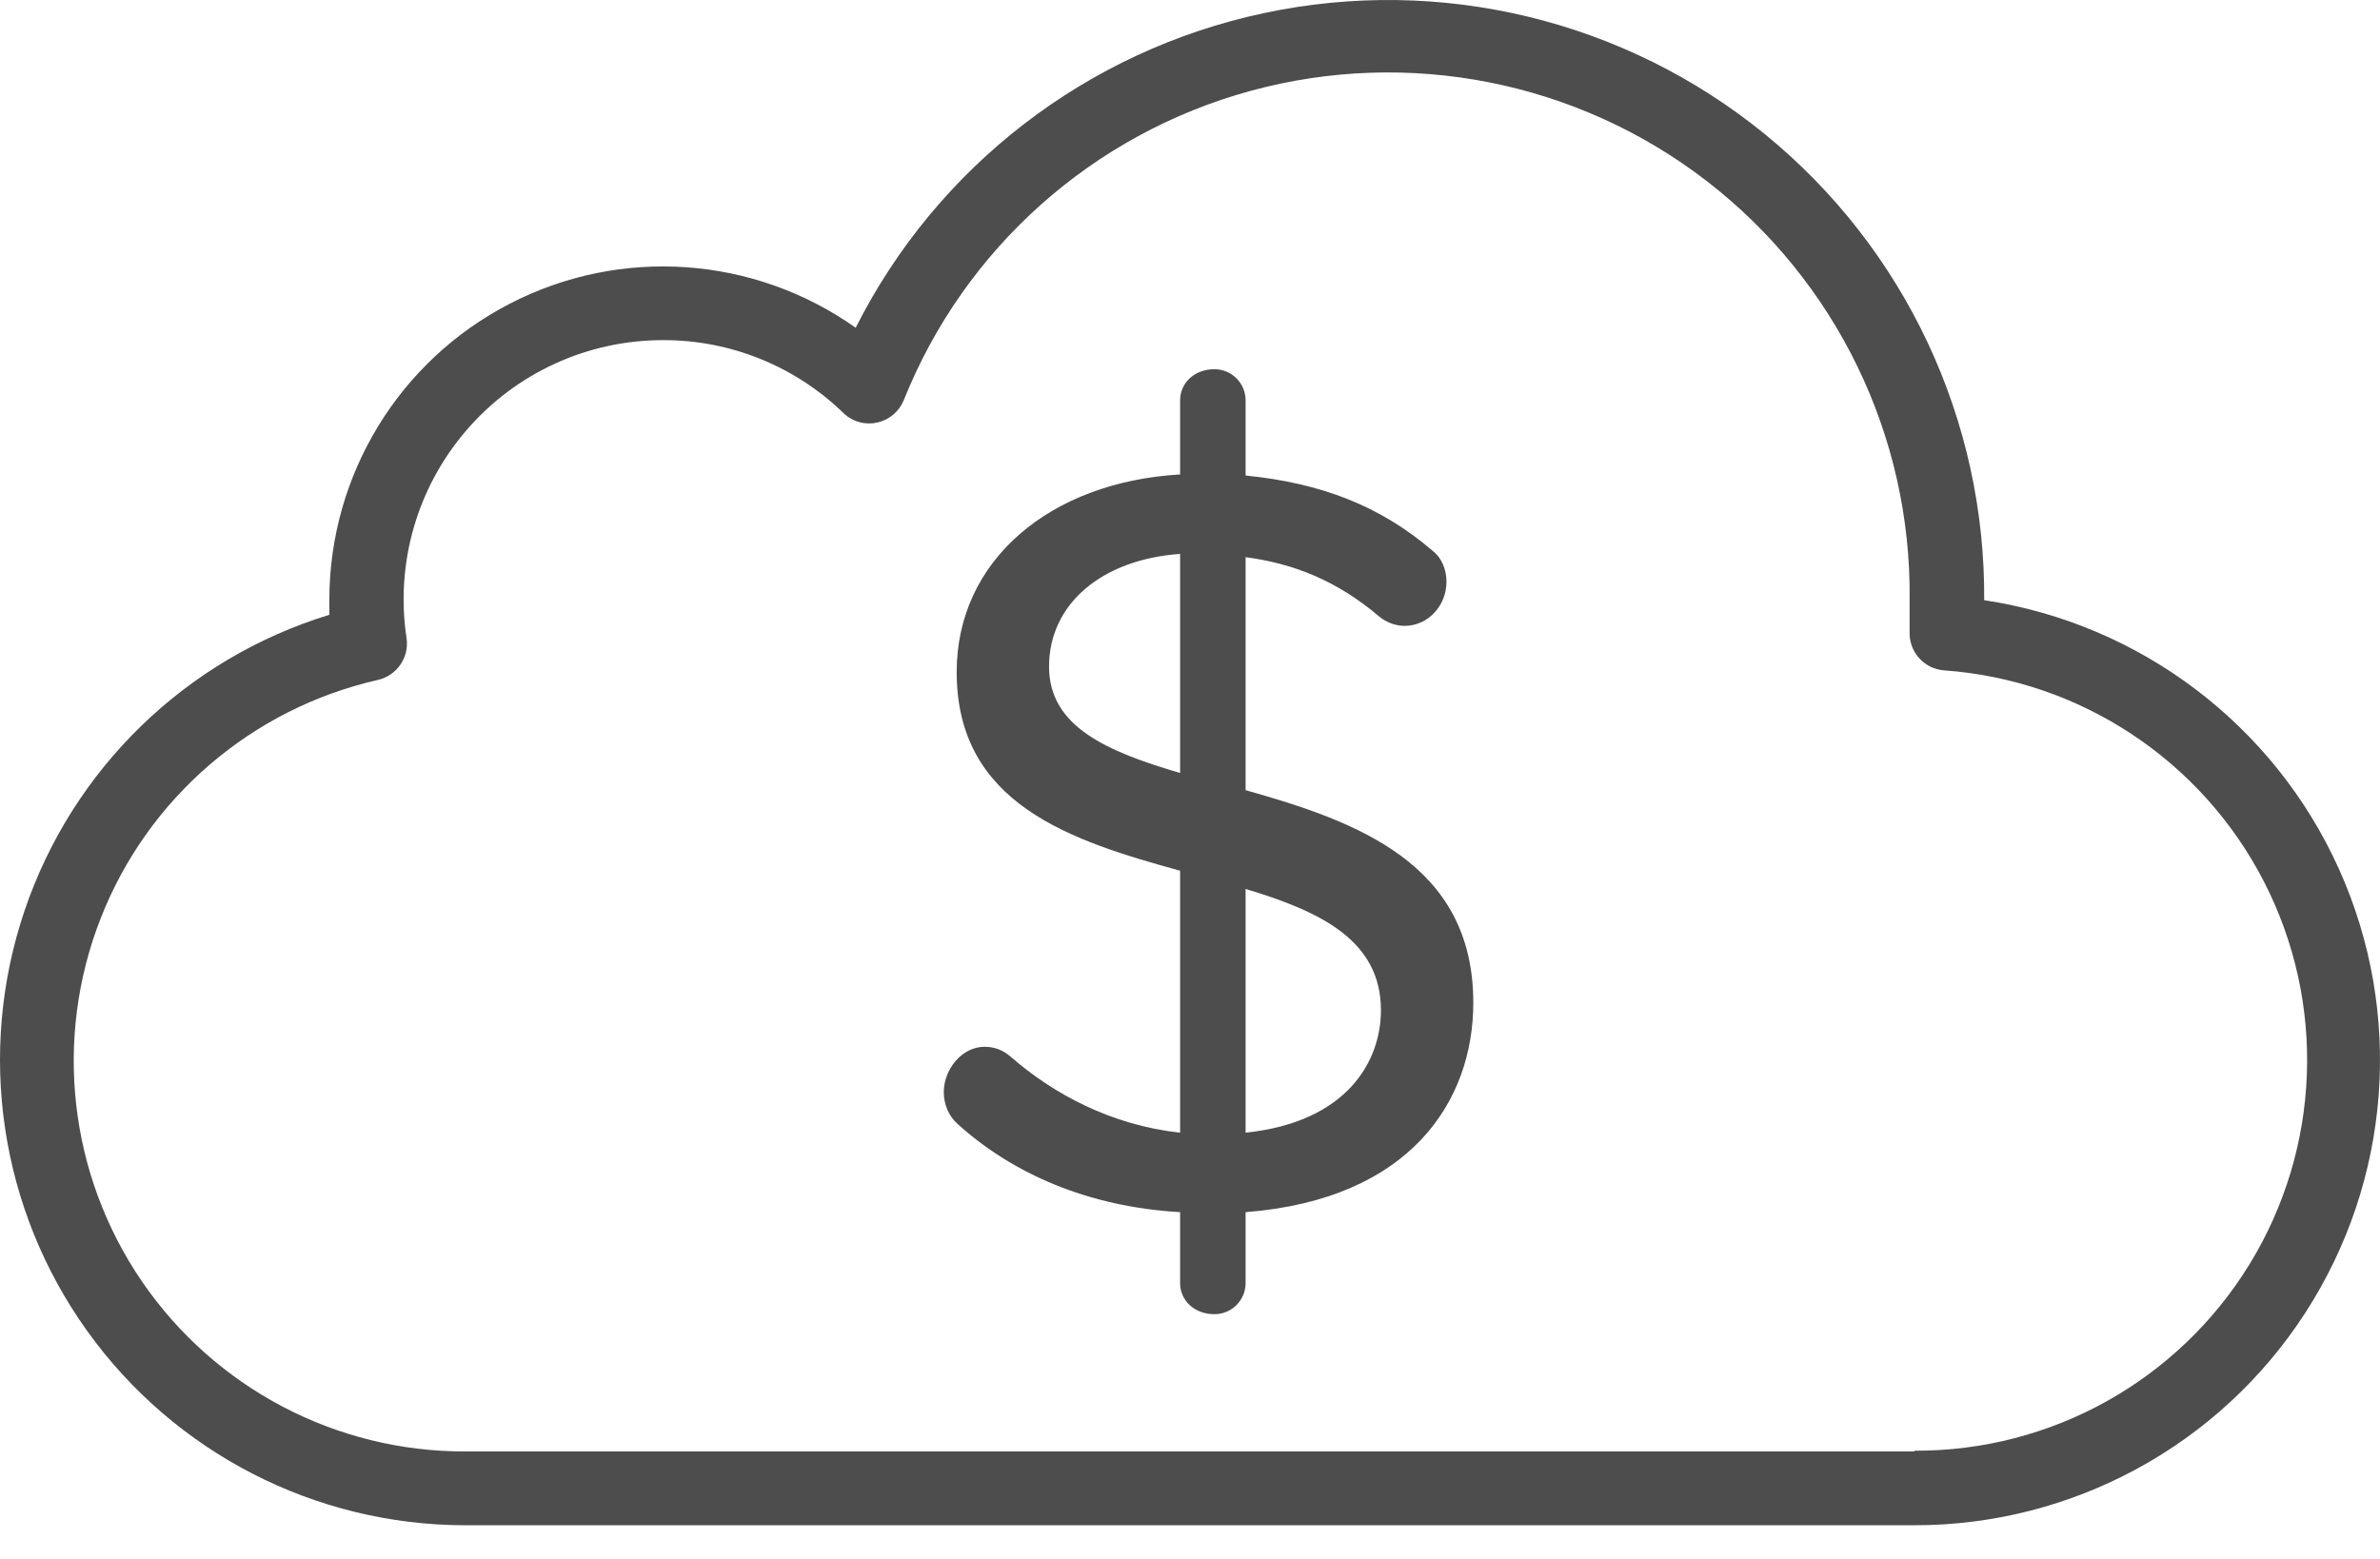 <?xml version="1.0" encoding="UTF-8"?>
<svg width="58px" height="38px" viewBox="0 0 58 38" version="1.1" xmlns="http://www.w3.org/2000/svg" xmlns:xlink="http://www.w3.org/1999/xlink">
    <!-- Generator: Sketch 44.1 (41455) - http://www.bohemiancoding.com/sketch -->
    <title>Group 3 Copy</title>
    <desc>Created with Sketch.</desc>
    <defs></defs>
    <g id="New" stroke="none" stroke-width="1" fill="none" fill-rule="evenodd">
        <g id="Category-Page" transform="translate(-485, -1965)" fill="#4D4D4D">
            <g id="Group-18" transform="translate(152, 1884)">
                <g id="Group-21" transform="translate(333, 81)">
                    <g id="Group-3-Copy">
                        <g id="Group">
                            <path d="M48.354,14.648 C48.391,10.242 46.427,6.06 43.015,3.275 C39.602,0.489 35.112,-0.599 30.804,0.319 C26.496,1.234 22.835,4.056 20.853,7.989 C18.375,6.235 15.127,6.007 12.429,7.4 C9.729,8.79 8.033,11.57 8.026,14.605 L8.026,14.986 C4.531,16.055 1.767,18.741 0.597,22.202 C-0.572,25.663 -0.004,29.476 2.126,32.445 C4.255,35.415 7.684,37.177 11.338,37.179 L46.642,37.179 C50.493,37.186 54.086,35.238 56.178,32.003 C58.271,28.771 58.582,24.698 57.001,21.185 C55.42,17.674 52.162,15.206 48.355,14.63 L48.354,14.648 Z M46.642,35.38 L11.342,35.38 C8.189,35.39 5.238,33.836 3.457,31.233 C1.679,28.63 1.303,25.314 2.456,22.378 C3.606,19.445 6.137,17.271 9.212,16.573 C9.672,16.466 9.976,16.025 9.908,15.556 C9.631,13.734 10.164,11.886 11.364,10.491 C12.565,9.093 14.313,8.291 16.155,8.291 C17.811,8.285 19.401,8.935 20.581,10.094 C20.801,10.289 21.1,10.366 21.385,10.298 C21.673,10.233 21.908,10.033 22.022,9.761 C23.499,6.06 26.629,3.267 30.473,2.216 C34.319,1.165 38.433,1.978 41.59,4.411 C44.745,6.846 46.578,10.62 46.537,14.604 L46.537,15.379 C46.508,15.877 46.881,16.305 47.38,16.341 C50.696,16.579 53.649,18.53 55.17,21.486 C56.692,24.444 56.558,27.982 54.821,30.816 C53.081,33.652 49.992,35.375 46.664,35.362 L46.642,35.38 Z" id="Page-1"></path>
                            <path d="M35.904,24.443 C35.904,26.825 34.386,29.233 30.355,29.547 L30.355,31.275 C30.355,31.694 30.015,32.034 29.596,32.034 C29.099,32.034 28.759,31.694 28.759,31.275 L28.759,29.547 C26.507,29.417 24.675,28.605 23.34,27.401 C23.105,27.192 23,26.904 23,26.616 C23,26.092 23.419,25.516 23.995,25.516 C24.23,25.516 24.44,25.595 24.623,25.752 C25.67,26.668 27.083,27.427 28.759,27.61 L28.759,21.224 C26.089,20.491 23.314,19.601 23.314,16.381 C23.314,13.659 25.591,11.748 28.759,11.565 L28.759,9.759 C28.759,9.34 29.099,9 29.596,9 C30.015,9 30.355,9.34 30.355,9.759 L30.355,11.591 C32.187,11.775 33.627,12.324 34.91,13.424 C35.145,13.607 35.25,13.895 35.25,14.183 C35.25,14.759 34.805,15.256 34.229,15.256 C34.02,15.256 33.784,15.177 33.601,15.02 C32.58,14.156 31.533,13.738 30.355,13.581 L30.355,19.261 C33.051,20.02 35.904,21.041 35.904,24.443 Z M28.759,18.842 L28.759,13.502 C26.874,13.633 25.565,14.706 25.565,16.25 C25.565,17.716 26.979,18.318 28.759,18.842 Z M33.653,24.626 C33.653,22.925 32.187,22.218 30.355,21.669 L30.355,27.61 C32.842,27.349 33.653,25.857 33.653,24.626 Z" id="$"></path>
                        </g>
                    </g>
                </g>
            </g>
        </g>
    </g>
</svg>